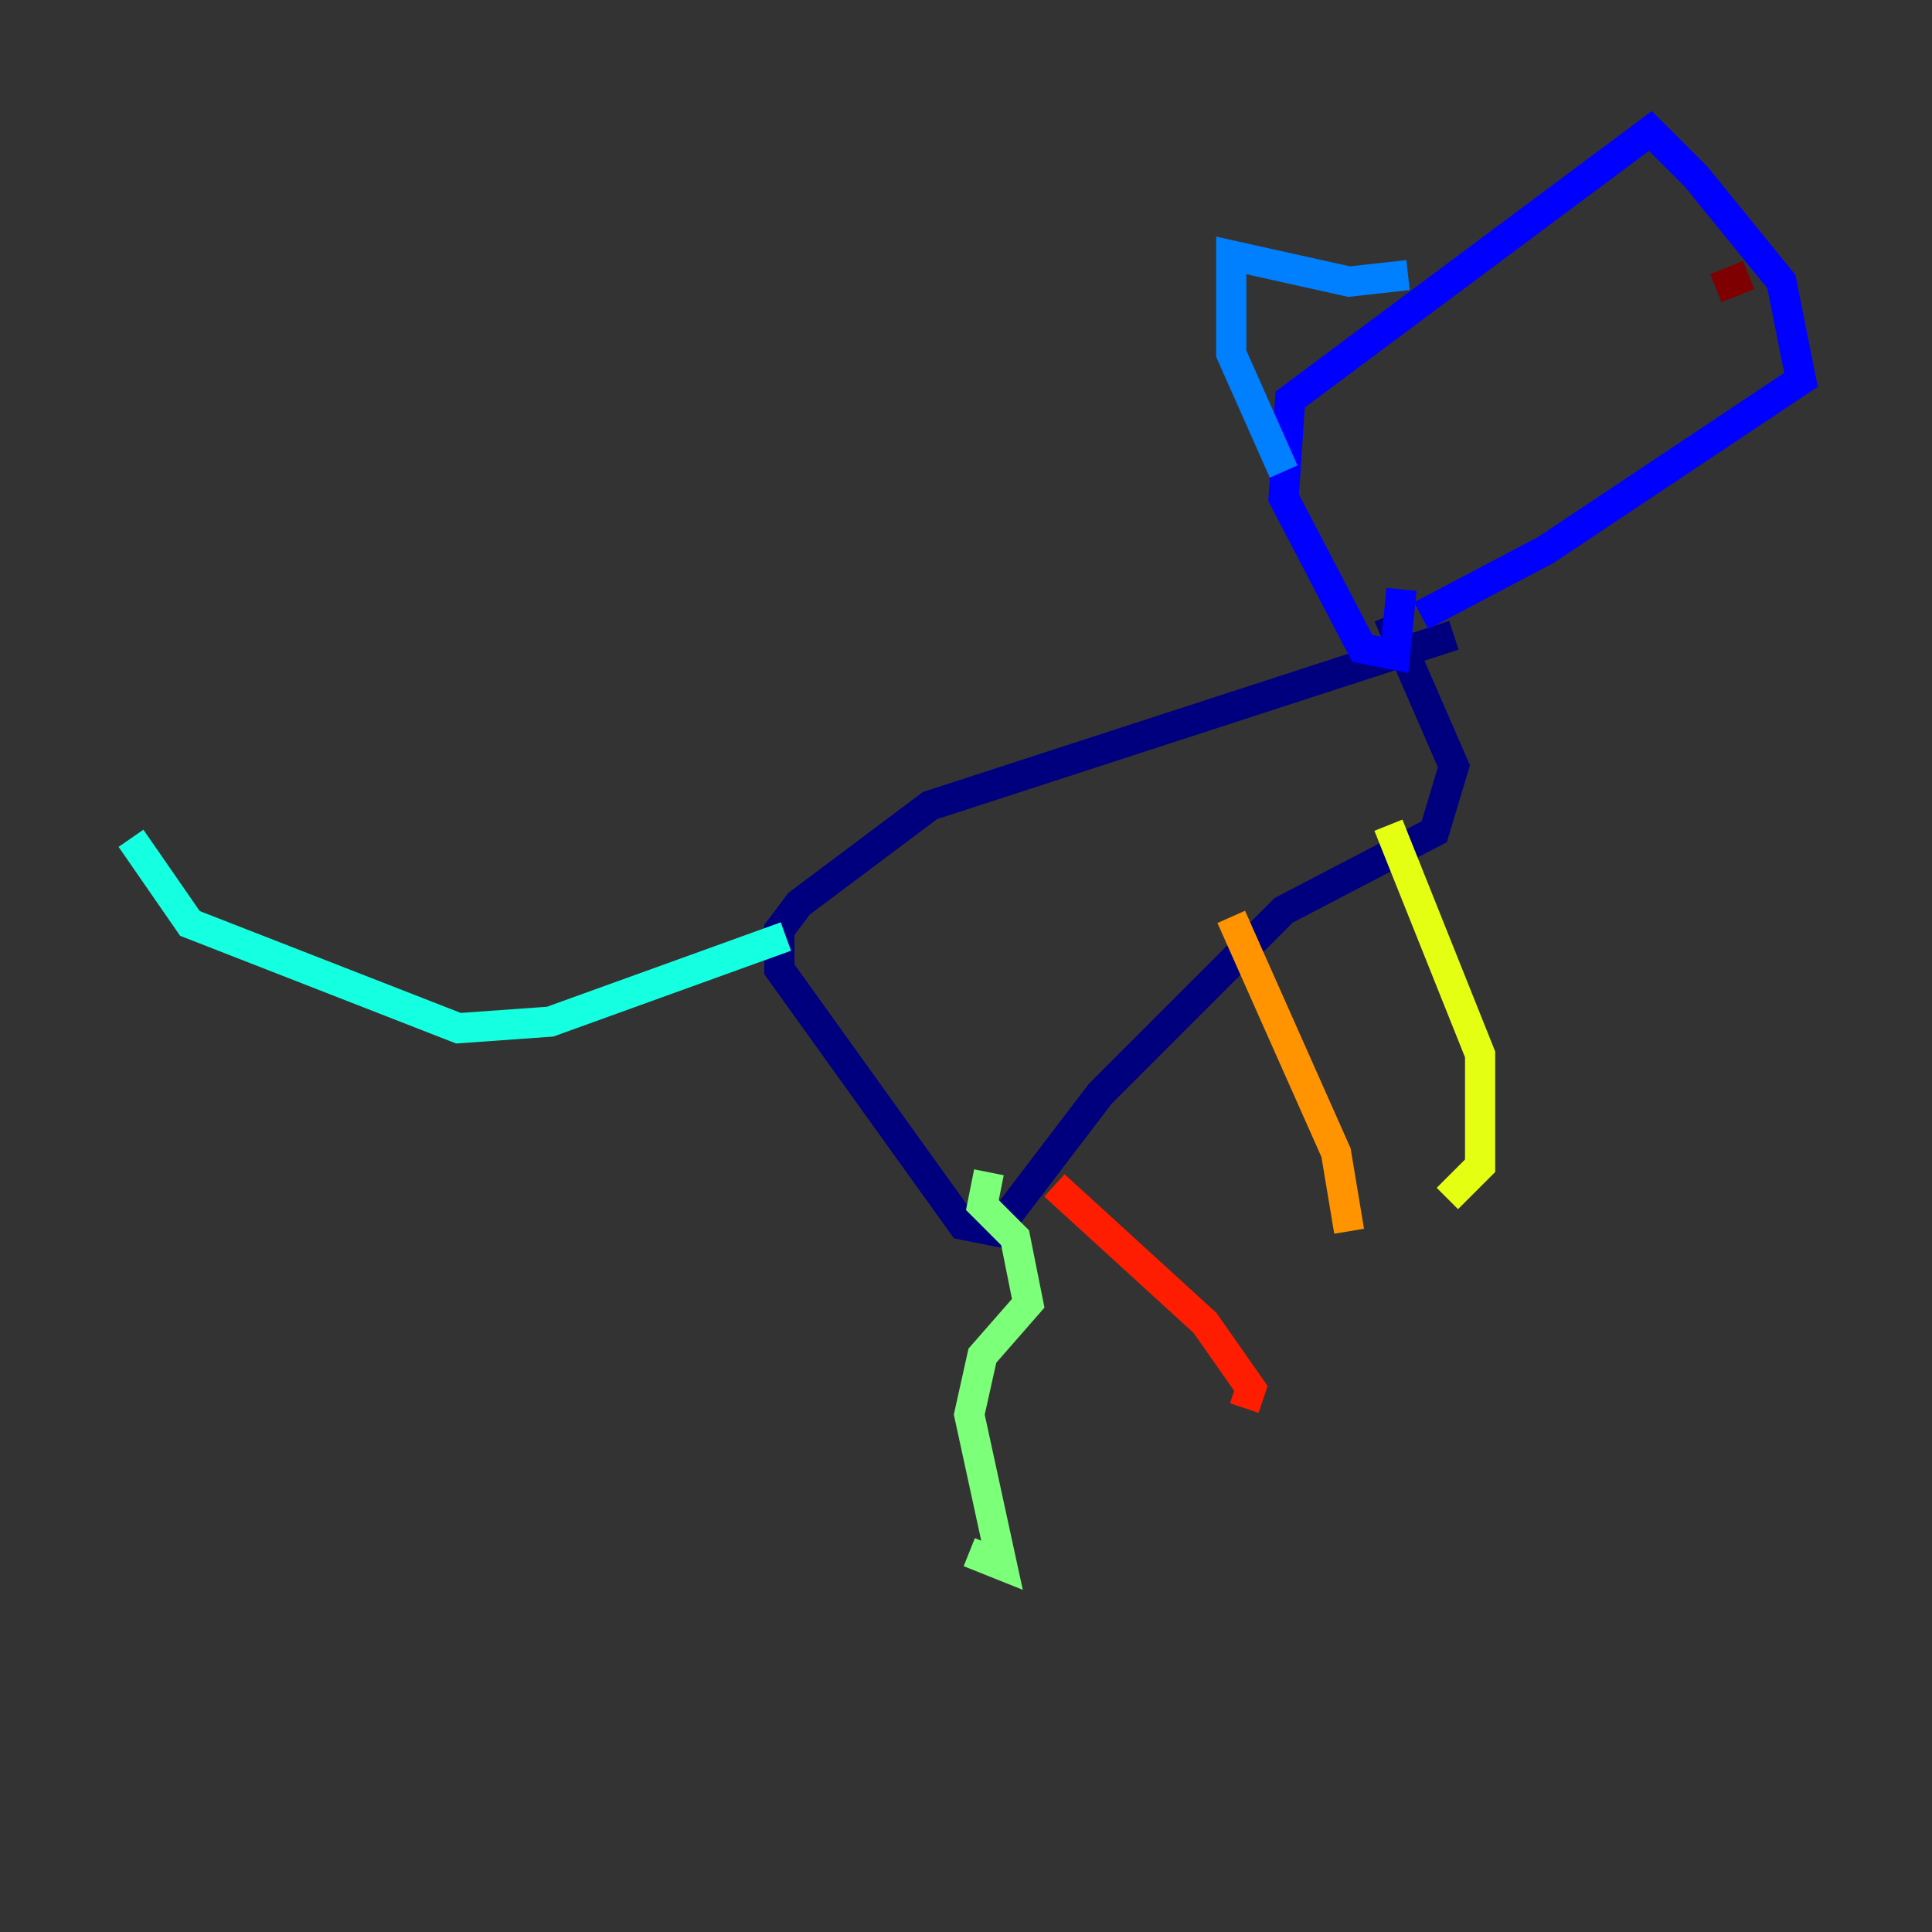 <?xml version="1.0" encoding="utf-8" ?>
<svg baseProfile="tiny" height="128" version="1.2" viewBox="0,0,128,128" width="128" xmlns="http://www.w3.org/2000/svg" xmlns:ev="http://www.w3.org/2001/xml-events" xmlns:xlink="http://www.w3.org/1999/xlink"><rect x="0" y="0" width="128" height="128" fill="#333333" stroke="none"/><defs /><polyline fill="none" points="96.325,42.088 61.614,53.37 52.936,59.878 51.634,61.614 51.634,64.217 63.783,81.139 65.953,81.573 72.895,72.461 85.044,60.312 95.024,55.105 96.325,50.766 91.986,40.786" stroke="#00007f" stroke-width="2" /><polyline fill="none" points="94.156,40.786 102.4,36.447 119.322,25.166 118.02,18.658 112.38,11.715 109.342,8.678 85.478,26.468 85.044,32.976 90.251,42.956 92.42,43.39 92.854,39.051" stroke="#0000ff" stroke-width="2" /><polyline fill="none" points="93.288,18.224 89.383,18.658 81.573,16.922 81.573,23.43 85.044,31.241" stroke="#0080ff" stroke-width="2" /><polyline fill="none" points="52.068,62.047 36.447,67.688 30.373,68.122 12.583,61.18 8.678,55.539" stroke="#15ffe1" stroke-width="2" /><polyline fill="none" points="65.519,77.668 65.085,79.837 67.254,82.007 68.122,86.346 65.085,89.817 64.217,93.722 66.386,103.702 64.217,102.834" stroke="#7cff79" stroke-width="2" /><polyline fill="none" points="91.986,54.671 98.061,69.858 98.061,77.234 95.891,79.403" stroke="#e4ff12" stroke-width="2" /><polyline fill="none" points="81.573,60.746 88.515,76.366 89.383,81.573" stroke="#ff9400" stroke-width="2" /><polyline fill="none" points="69.858,78.536 79.837,87.647 82.875,91.986 82.441,93.288" stroke="#ff1d00" stroke-width="2" /><polyline fill="none" points="113.681,19.091 115.851,18.224" stroke="#7f0000" stroke-width="2" /></svg>